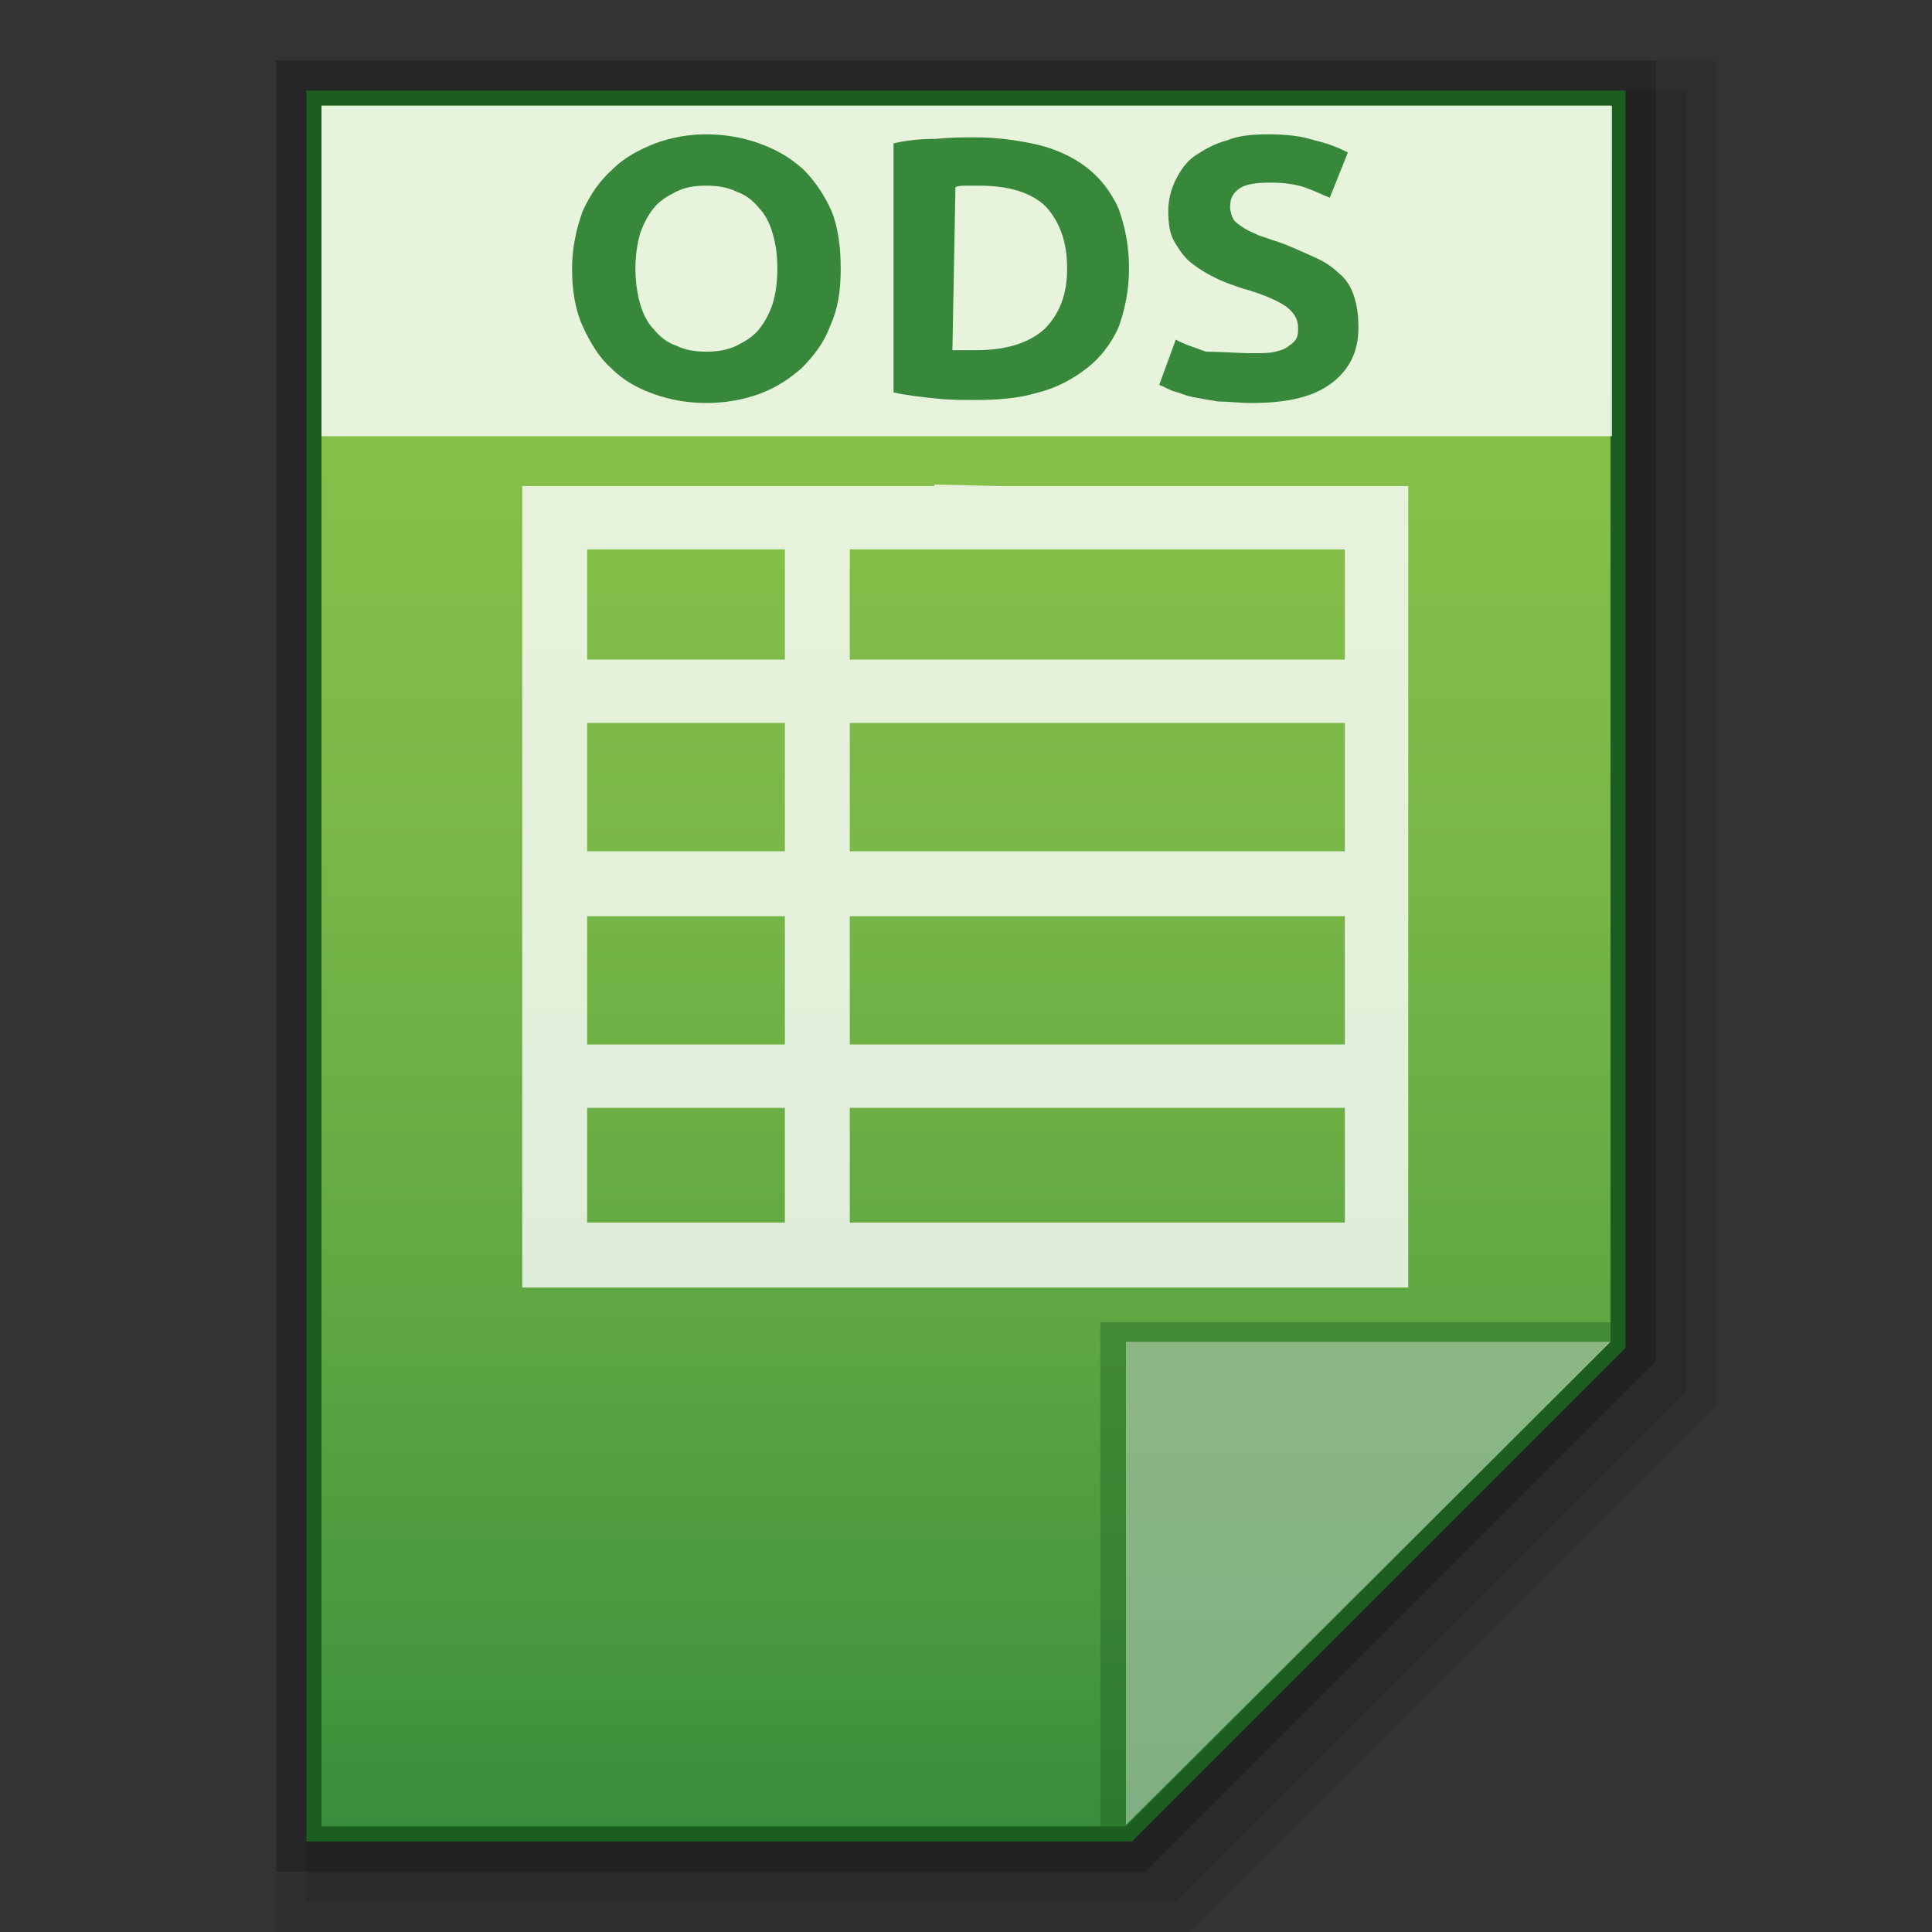 <?xml version="1.0" encoding="utf-8"?>
<!-- Generator: Adobe Illustrator 21.0.0, SVG Export Plug-In . SVG Version: 6.00 Build 0)  -->
<svg version="1.1" id="图层_1" xmlns="http://www.w3.org/2000/svg" xmlns:xlink="http://www.w3.org/1999/xlink" x="0px" y="0px"
	 viewBox="0 0 128 128" style="enable-background:new 0 0 128 128;" xml:space="preserve">
<rect x="0" y="0" width="128" height="128" fill="#333333" stroke="none"/>
<style type="text/css">
	.st0{opacity:0.08;enable-background:new    ;}
	.st1{display:none;opacity:0.08;enable-background:new    ;}
	.st2{opacity:0.1;enable-background:new    ;}
	.st3{opacity:0.2;enable-background:new    ;}
	.st4{fill:#1B5E20;}
	.st5{fill:url(#SVGID_1_);}
	.st6{fill:#1B5E20;fill-opacity:0.39;}
	.st7{fill:#FFFFFF;fill-opacity:0.392;}
	.st8{opacity:0.8;fill:#FFFFFF;enable-background:new    ;}
	.st9{enable-background:new    ;}
	.st10{fill:#38883B;}
</style>
<polygon class="st0" points="18.3,128 18.3,4 113.7,4 113.7,93 78.7,128 "/>
<polygon class="st1" points="22.3,126 22.3,6 113.7,6 113.7,92.2 79.9,126 "/>
<polygon class="st2" points="20.3,126 20.3,6 111.7,6 111.7,92.2 77.9,126 "/>
<polygon class="st3" points="18.3,124 18.3,4 109.7,4 109.7,90.2 75.9,124 "/>
<polygon class="st4" points="20.3,122 20.3,6 107.7,6 107.7,89.3 75,122 "/>
<g>
	<g>
		<g>
			<g>
				<g>
					
						<linearGradient id="SVGID_1_" gradientUnits="userSpaceOnUse" x1="147.2" y1="-1213.801" x2="147.2" y2="-1099.801" gradientTransform="matrix(1 0 0 -1 -83.2 -1092.801)">
						<stop  offset="0" style="stop-color:#388E3C"/>
						<stop  offset="0.076" style="stop-color:#43953E"/>
						<stop  offset="0.325" style="stop-color:#62A943"/>
						<stop  offset="0.567" style="stop-color:#79B747"/>
						<stop  offset="0.796" style="stop-color:#86C049"/>
						<stop  offset="1" style="stop-color:#8BC34A"/>
					</linearGradient>
					<polygon class="st5" points="21.3,121 21.3,7 106.7,7 106.7,88.9 74.6,121 					"/>
				</g>
				<polygon class="st6" points="106.7,88.9 106.7,87.6 72.9,87.6 72.9,121 74.6,121 				"/>
				<path class="st7" d="M74.6,88.9h32.1l-32.1,32V88.9z"/>
			</g>
			<path class="st8" d="M66.1,32.2L66.1,32.2l-4.2-0.1v0.1H34.6v53.1h58.7V32.2H66.1z M38.9,47.9H52v8.5H38.9V47.9z M38.9,60.7H52
				v8.5H38.9V60.7z M56.3,60.7h32.8v8.5H56.3V60.7z M56.3,56.4v-8.5h32.8v8.5H56.3z M89.1,36.4v7.3H56.3v-7.3H89.1z M52,36.4v7.3
				H38.9v-7.3H52z M38.9,73.4H52V81H38.9V73.4z M56.3,81v-7.6h32.8V81H56.3z"/>
		</g>
	</g>
	<g>
		<g>
			<rect x="21.3" y="7" class="st8" width="85.5" height="21.9"/>
		</g>
		<g class="st9">
			<path class="st10" d="M55.7,17.8c0,1.5-0.2,2.7-0.7,3.8c-0.4,1.1-1.1,2-1.9,2.8c-0.8,0.7-1.7,1.3-2.8,1.7
				c-1.1,0.4-2.3,0.6-3.5,0.6s-2.4-0.2-3.5-0.6s-2-0.9-2.8-1.7c-0.8-0.7-1.4-1.7-1.9-2.8c-0.5-1.1-0.7-2.4-0.7-3.8s0.3-2.7,0.7-3.8
				c0.5-1.1,1.1-2,2-2.8c0.8-0.8,1.8-1.3,2.8-1.7c1.1-0.4,2.2-0.6,3.4-0.6s2.4,0.2,3.5,0.6c1.1,0.4,2,0.9,2.9,1.7
				c0.8,0.8,1.4,1.7,1.9,2.8C55.5,15,55.7,16.3,55.7,17.8z M42.1,17.8c0,0.8,0.1,1.6,0.3,2.3c0.2,0.7,0.5,1.3,0.9,1.7
				c0.4,0.5,0.9,0.9,1.5,1.1c0.6,0.3,1.3,0.4,2,0.4s1.4-0.1,2-0.4s1.1-0.6,1.5-1.1s0.7-1.1,0.9-1.7c0.2-0.7,0.3-1.4,0.3-2.3
				s-0.1-1.6-0.3-2.3s-0.5-1.3-0.9-1.7c-0.4-0.5-0.9-0.9-1.5-1.1c-0.6-0.3-1.3-0.4-2-0.4c-0.8,0-1.4,0.1-2,0.4
				c-0.6,0.3-1.1,0.6-1.5,1.1s-0.7,1.1-0.9,1.7C42.2,16.2,42.1,17,42.1,17.8z"/>
			<path class="st10" d="M74.8,17.8c0,1.5-0.3,2.8-0.7,3.9c-0.5,1.1-1.2,2-2.1,2.7s-2,1.3-3.2,1.6c-1.3,0.4-2.7,0.5-4.3,0.5
				c-0.7,0-1.6,0-2.5-0.1c-1-0.1-1.9-0.2-2.8-0.4V9.5C60,9.3,61,9.2,62,9.2c1-0.1,1.9-0.1,2.6-0.1c1.5,0,2.9,0.2,4.2,0.5
				c1.2,0.3,2.3,0.8,3.2,1.5c0.9,0.7,1.6,1.6,2.1,2.7C74.5,14.9,74.8,16.2,74.8,17.8z M63.1,23.2c0.2,0,0.4,0,0.7,0s0.5,0,0.9,0
				c2,0,3.5-0.5,4.5-1.4c1-1,1.5-2.3,1.5-4c0-1.8-0.5-3.1-1.4-4.1c-0.9-0.9-2.4-1.4-4.4-1.4c-0.3,0-0.6,0-0.8,0
				c-0.3,0-0.6,0-0.8,0.1L63.1,23.2L63.1,23.2z"/>
			<path class="st10" d="M83.1,23.4c0.6,0,1,0,1.4-0.1s0.7-0.2,0.9-0.4c0.2-0.1,0.4-0.3,0.5-0.5S86,22,86,21.7c0-0.6-0.3-1-0.8-1.4
				c-0.6-0.4-1.5-0.8-2.9-1.2c-0.6-0.2-1.2-0.4-1.8-0.7c-0.6-0.3-1.1-0.6-1.6-1s-0.8-0.9-1.1-1.4s-0.4-1.2-0.4-2s0.2-1.5,0.5-2.1
				s0.7-1.2,1.3-1.6c0.6-0.4,1.3-0.8,2.1-1C82,9,82.9,8.9,84,8.9c1.2,0,2.2,0.1,3.1,0.4c0.9,0.2,1.6,0.5,2.2,0.8l-1.2,3
				c-0.5-0.2-1.1-0.5-1.7-0.7s-1.4-0.3-2.2-0.3c-1,0-1.7,0.1-2.1,0.4c-0.4,0.3-0.6,0.6-0.6,1.2c0,0.3,0.1,0.6,0.2,0.8
				s0.4,0.4,0.7,0.6c0.3,0.2,0.6,0.3,1,0.5c0.4,0.1,0.8,0.3,1.2,0.4c0.9,0.3,1.7,0.7,2.4,1c0.7,0.3,1.3,0.7,1.7,1.1
				c0.5,0.4,0.8,0.9,1,1.5s0.3,1.3,0.3,2.1c0,1.6-0.6,2.8-1.8,3.7c-1.2,0.9-2.9,1.3-5.3,1.3c-0.8,0-1.5-0.1-2.2-0.1
				c-0.6-0.1-1.2-0.2-1.7-0.3c-0.5-0.1-0.9-0.3-1.3-0.4c-0.3-0.1-0.6-0.3-0.9-0.4l1.1-3c0.5,0.3,1.2,0.5,2,0.8
				C80.9,23.3,81.9,23.4,83.1,23.4z"/>
		</g>
	</g>
</g>
</svg>
